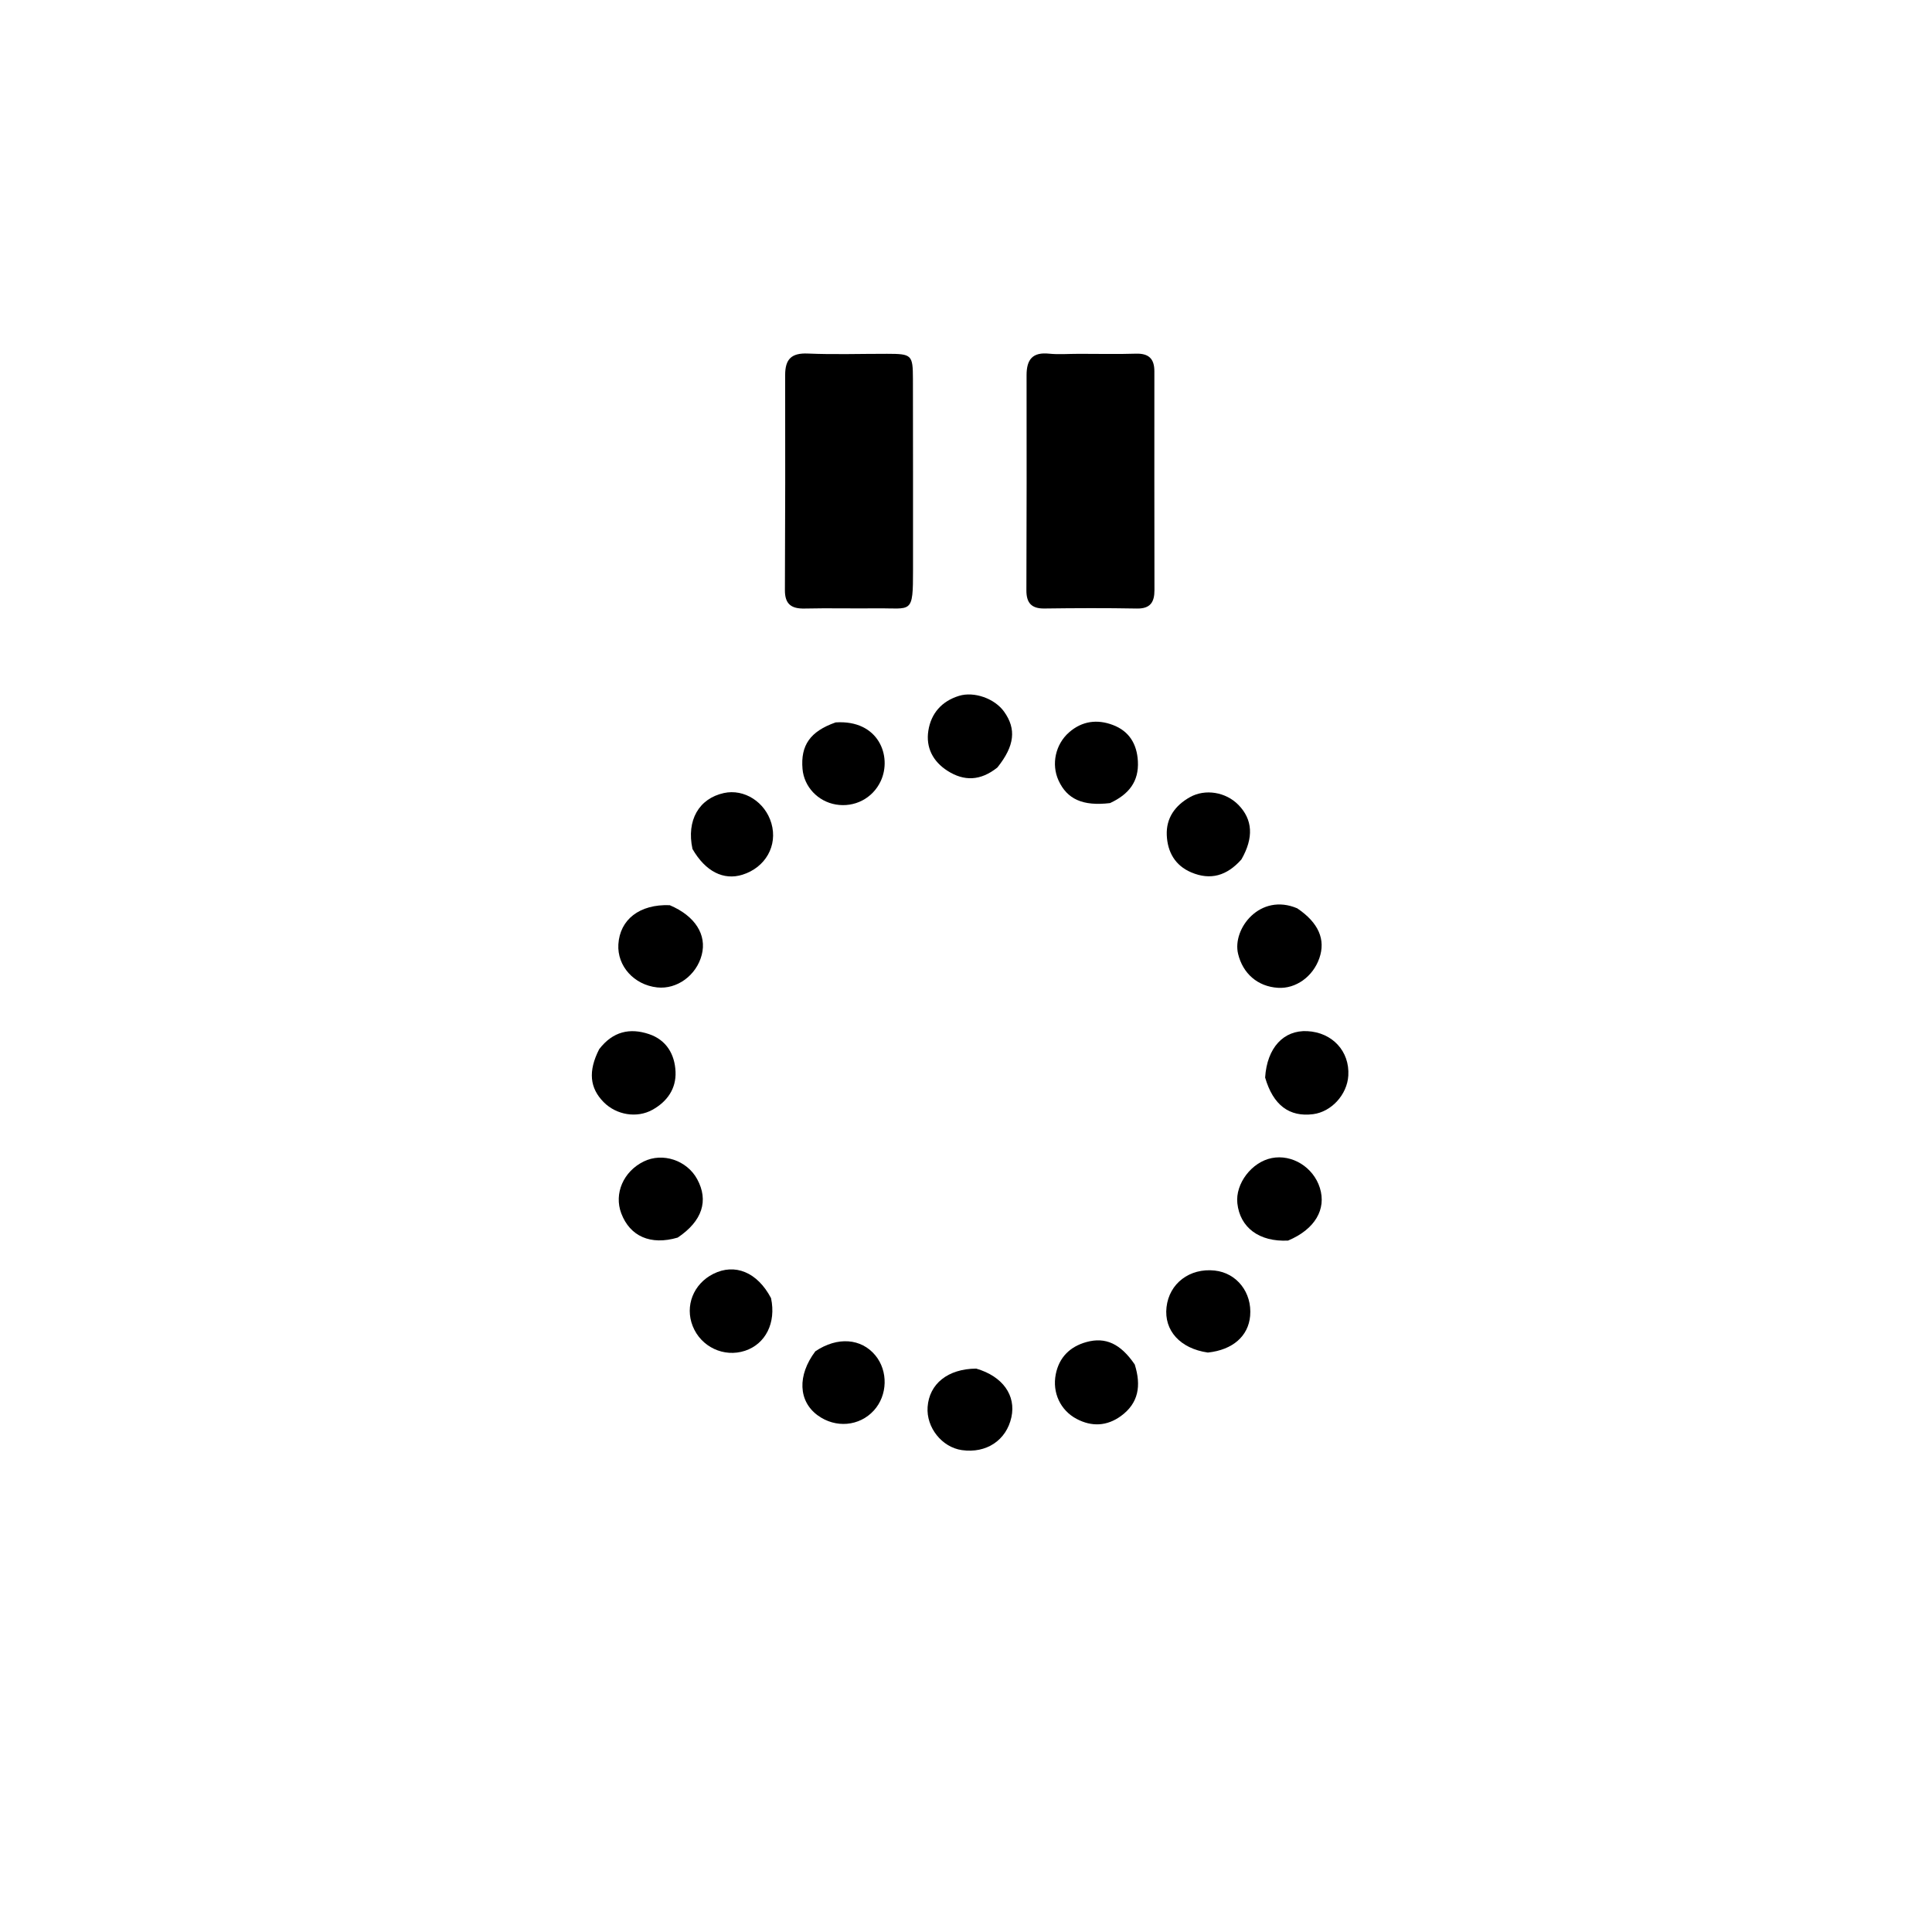 <svg version="1.1" id="Layer_1" xmlns="http://www.w3.org/2000/svg" xmlns:xlink="http://www.w3.org/1999/xlink" x="0px" y="0px"
	 width="100%" viewBox="0 0 512 512" enable-background="new 0 0 512 512" xml:space="preserve">
<path fill="#000000" opacity="1" stroke="none" 
	d="
M241.962,150.924 
	C241.972,163.008 241.651,161.11 232.241,161.217 
	C225.909,161.289 219.573,161.123 213.243,161.269 
	C209.721,161.35 207.992,160.111 208.008,156.399 
	C208.091,137.401 208.117,118.402 208.075,99.404 
	C208.066,95.199 209.716,93.506 214.083,93.693 
	C221.069,93.993 228.078,93.753 235.078,93.763 
	C241.628,93.773 241.92,94.01 241.935,100.439 
	C241.975,117.105 241.956,133.77 241.962,150.924 
z"/>
<path fill="#000000" opacity="1" stroke="none" 
	d="
M286.015,93.766 
	C291.345,93.766 296.182,93.88 301.01,93.728 
	C304.394,93.622 305.923,95.028 305.92,98.391 
	C305.903,117.722 305.915,137.053 305.942,156.384 
	C305.947,159.562 304.867,161.333 301.274,161.267 
	C293.111,161.117 284.942,161.15 276.778,161.259 
	C273.333,161.306 271.996,159.759 272.006,156.446 
	C272.063,137.448 272.094,118.45 272.052,99.452 
	C272.043,95.291 273.618,93.267 278.023,93.726 
	C280.496,93.983 283.018,93.769 286.015,93.766 
z"/>
<path fill="#000000" opacity="1" stroke="none" 
	d="
M341.356,328.765 
	C333.665,329.152 328.613,325.291 327.913,318.898 
	C327.342,313.692 331.7,307.957 337.03,306.899 
	C342.418,305.829 348.055,309.321 349.776,314.795 
	C351.559,320.464 348.478,325.775 341.356,328.765 
z"/>
<path fill="#000000" opacity="1" stroke="none" 
	d="
M258.7,362.691 
	C265.771,364.743 269.287,369.823 268.031,375.581 
	C266.696,381.694 261.391,385.218 254.913,384.295 
	C249.613,383.54 245.437,378.288 245.826,372.865 
	C246.264,366.753 251.137,362.762 258.7,362.691 
z"/>
<path fill="#000000" opacity="1" stroke="none" 
	d="
M179.599,327.972 
	C172.401,330.091 166.938,327.625 164.643,321.555 
	C162.665,316.324 165.194,310.465 170.574,307.813 
	C175.593,305.339 182.033,307.467 184.766,312.502 
	C187.844,318.17 186.141,323.582 179.599,327.972 
z"/>
<path fill="#000000" opacity="1" stroke="none" 
	d="
M335.272,285.562 
	C335.775,277.631 340.199,272.949 346.446,273.266 
	C353.094,273.603 357.703,278.599 357.316,285.049 
	C357.014,290.086 352.84,294.652 347.975,295.269 
	C341.692,296.066 337.403,292.899 335.272,285.562 
z"/>
<path fill="#000000" opacity="1" stroke="none" 
	d="
M158.79,278.045 
	C162.422,273.31 166.934,272.361 171.964,274.039 
	C176.607,275.587 178.824,279.403 179.024,284.009 
	C179.219,288.501 176.832,291.933 172.87,294.123 
	C168.781,296.383 163.364,295.496 159.986,292.086 
	C156.277,288.343 155.815,283.878 158.79,278.045 
z"/>
<path fill="#000000" opacity="1" stroke="none" 
	d="
M343.791,240.722 
	C349.476,244.559 351.352,249.031 349.638,253.943 
	C347.929,258.836 343.395,262.078 338.675,261.781 
	C333.279,261.442 329.359,257.994 328.105,252.77 
	C326.506,246.112 333.955,236.522 343.791,240.722 
z"/>
<path fill="#000000" opacity="1" stroke="none" 
	d="
M177.484,239.885 
	C184.257,242.751 187.341,247.742 185.971,253.04 
	C184.563,258.49 179.403,262.255 174.141,261.674 
	C168.02,260.998 163.531,256.008 163.874,250.26 
	C164.265,243.708 169.48,239.579 177.484,239.885 
z"/>
<path fill="#000000" opacity="1" stroke="none" 
	d="
M328.985,227.764 
	C325.117,232.117 320.781,233.343 315.7,231.193 
	C311.384,229.367 309.399,225.753 309.207,221.341 
	C309.009,216.782 311.425,213.441 315.361,211.245 
	C319.417,208.983 324.867,209.891 328.199,213.308 
	C331.964,217.169 332.31,221.957 328.985,227.764 
z"/>
<path fill="#000000" opacity="1" stroke="none" 
	d="
M183.514,224.984 
	C181.865,217.371 185.248,211.603 191.847,210.162 
	C197.223,208.988 202.796,212.549 204.432,218.203 
	C206.139,224.103 202.859,229.908 196.74,231.813 
	C191.776,233.359 186.96,230.986 183.514,224.984 
z"/>
<path fill="#000000" opacity="1" stroke="none" 
	d="
M300.717,361.598 
	C302.478,367.207 301.752,371.843 297.06,375.261 
	C293.342,377.969 289.314,378.139 285.31,376.022 
	C281.031,373.758 278.826,369.076 279.786,364.203 
	C280.668,359.727 283.537,356.865 287.911,355.658 
	C292.973,354.261 296.947,356.082 300.717,361.598 
z"/>
<path fill="#000000" opacity="1" stroke="none" 
	d="
M264.319,203.392 
	C259.858,206.96 255.495,207.091 251.082,204.266 
	C247.235,201.804 245.32,198.098 246.021,193.641 
	C246.74,189.067 249.543,185.833 254.136,184.413 
	C258.128,183.178 263.597,185.094 266.105,188.613 
	C269.371,193.193 268.916,197.638 264.319,203.392 
z"/>
<path fill="#000000" opacity="1" stroke="none" 
	d="
M294.172,212.826 
	C286.924,213.695 282.779,211.77 280.519,206.819 
	C278.561,202.531 279.702,197.261 283.29,194.103 
	C286.756,191.053 290.782,190.561 294.925,192.126 
	C299.219,193.749 301.308,197.146 301.552,201.747 
	C301.835,207.101 299.181,210.499 294.172,212.826 
z"/>
<path fill="#000000" opacity="1" stroke="none" 
	d="
M320.097,358.44 
	C312.7,357.378 308.452,352.559 309.138,346.428 
	C309.844,340.12 315.271,335.99 321.911,336.709 
	C327.781,337.344 331.844,342.549 331.3,348.735 
	C330.831,354.055 326.73,357.734 320.097,358.44 
z"/>
<path fill="#000000" opacity="1" stroke="none" 
	d="
M216.077,358.104 
	C221.958,354.147 228.255,354.684 231.968,359.178 
	C235.408,363.341 235.239,369.772 231.586,373.789 
	C227.751,378.004 221.435,378.551 216.689,375.078 
	C211.595,371.351 211.229,364.537 216.077,358.104 
z"/>
<path fill="#000000" opacity="1" stroke="none" 
	d="
M221.453,191.445 
	C232.899,190.693 236.458,200.474 233.401,207.003 
	C231.24,211.622 226.421,214.038 221.517,213.204 
	C216.74,212.392 213.08,208.491 212.675,203.78 
	C212.138,197.538 214.688,193.818 221.453,191.445 
z"/>
<path fill="#000000" opacity="1" stroke="none" 
	d="
M204.333,344.022 
	C205.731,350.599 202.858,356.176 197.443,357.966 
	C191.843,359.816 185.769,356.954 183.575,351.432 
	C181.453,346.091 183.757,340.244 189.029,337.592 
	C194.728,334.726 200.691,337.097 204.333,344.022 
z"/>
</svg>